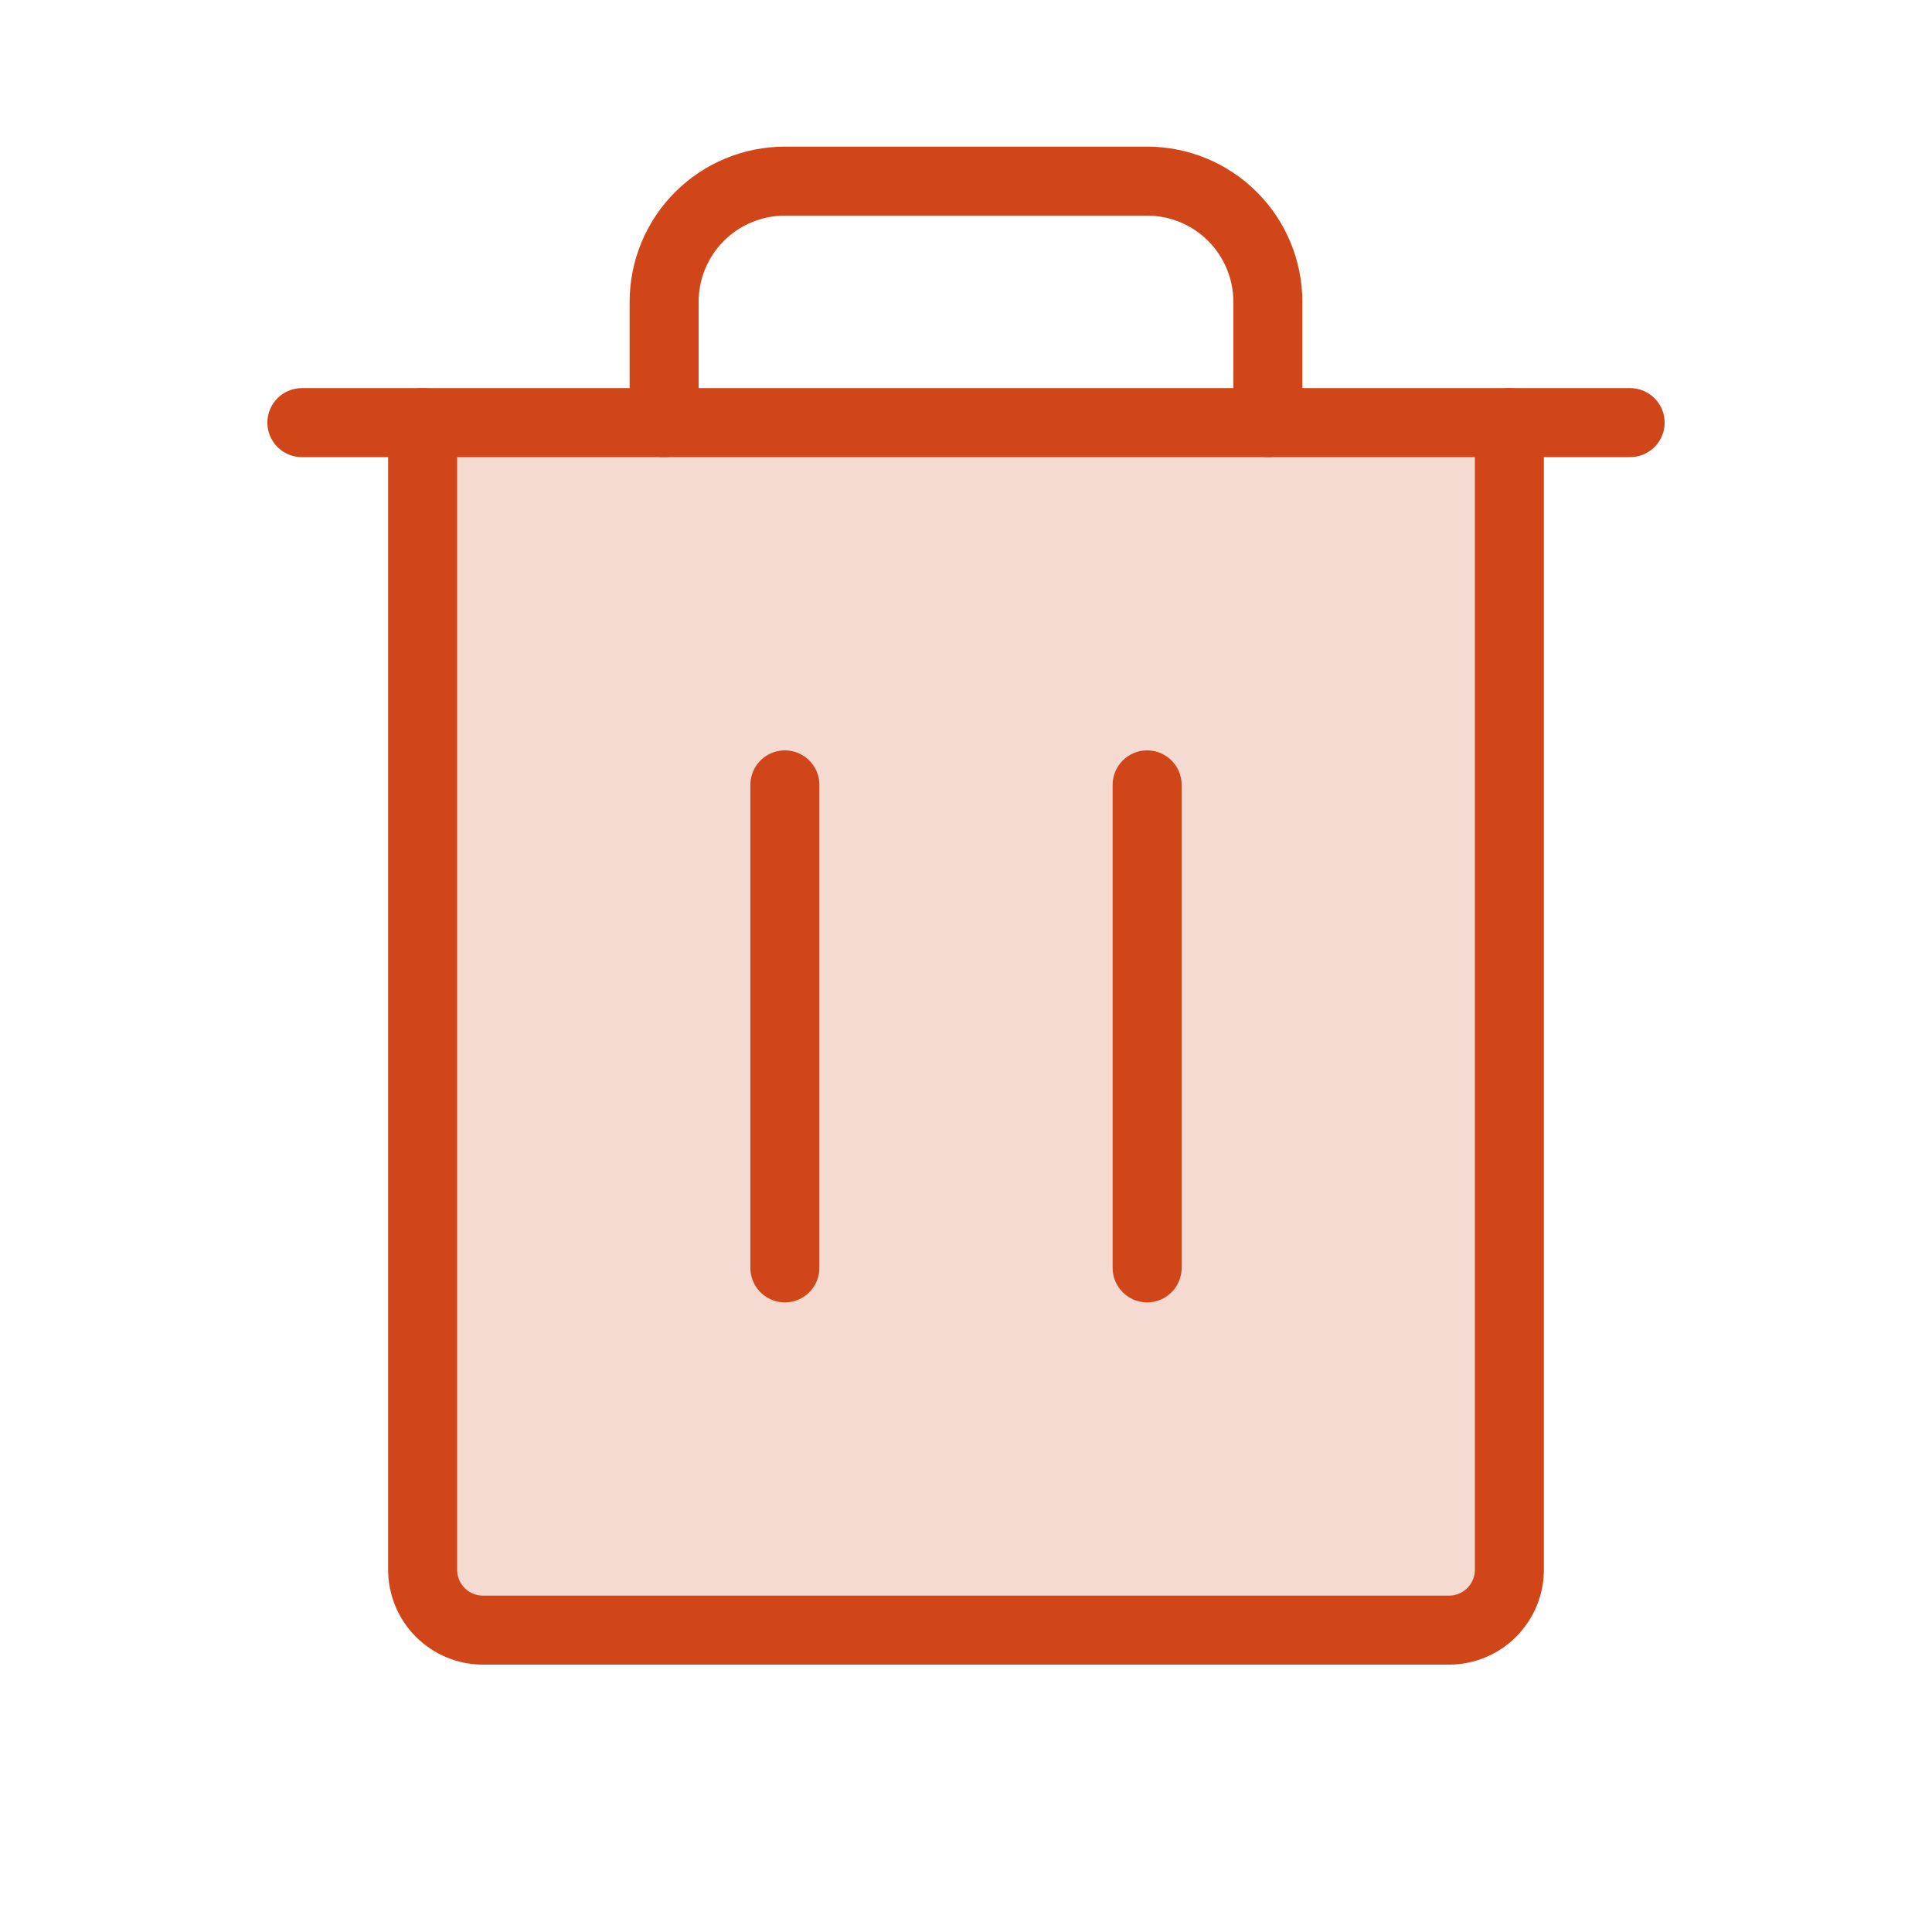 <svg width="56" height="56" viewBox="0 0 56 56" fill="none" xmlns="http://www.w3.org/2000/svg">
<g id="Trash" clip-path="url(#clip0_2726_731)">
<path id="Vector" opacity="0.2" d="M43.75 12.25V45.5C43.75 45.964 43.565 46.409 43.237 46.737C42.909 47.066 42.464 47.25 42 47.25H14C13.536 47.25 13.091 47.066 12.762 46.737C12.434 46.409 12.25 45.964 12.25 45.5V12.25H43.75Z" fill="#D14619"/>
<path id="Vector_2" d="M47.25 12.25H8.75" stroke="#D14619" stroke-width="2" stroke-linecap="round" stroke-linejoin="round"/>
<path id="Vector_3" d="M22.75 22.75V36.75" stroke="#D14619" stroke-width="2" stroke-linecap="round" stroke-linejoin="round"/>
<path id="Vector_4" d="M33.25 22.75V36.75" stroke="#D14619" stroke-width="2" stroke-linecap="round" stroke-linejoin="round"/>
<path id="Vector_5" d="M43.75 12.25V45.5C43.75 45.964 43.565 46.409 43.237 46.737C42.909 47.066 42.464 47.25 42 47.25H14C13.536 47.25 13.091 47.066 12.762 46.737C12.434 46.409 12.25 45.964 12.25 45.5V12.25" stroke="#D14619" stroke-width="2" stroke-linecap="round" stroke-linejoin="round"/>
<path id="Vector_6" d="M36.75 12.25V8.75C36.75 7.822 36.381 6.931 35.725 6.275C35.068 5.619 34.178 5.25 33.25 5.25H22.75C21.822 5.25 20.931 5.619 20.275 6.275C19.619 6.931 19.25 7.822 19.25 8.75V12.25" stroke="#D14619" stroke-width="2" stroke-linecap="round" stroke-linejoin="round"/>
</g>
<defs>
<clipPath id="clip0_2726_731">
<rect width="56" height="56" fill="white" transform="translate(-0)"/>
</clipPath>
</defs>
</svg>

